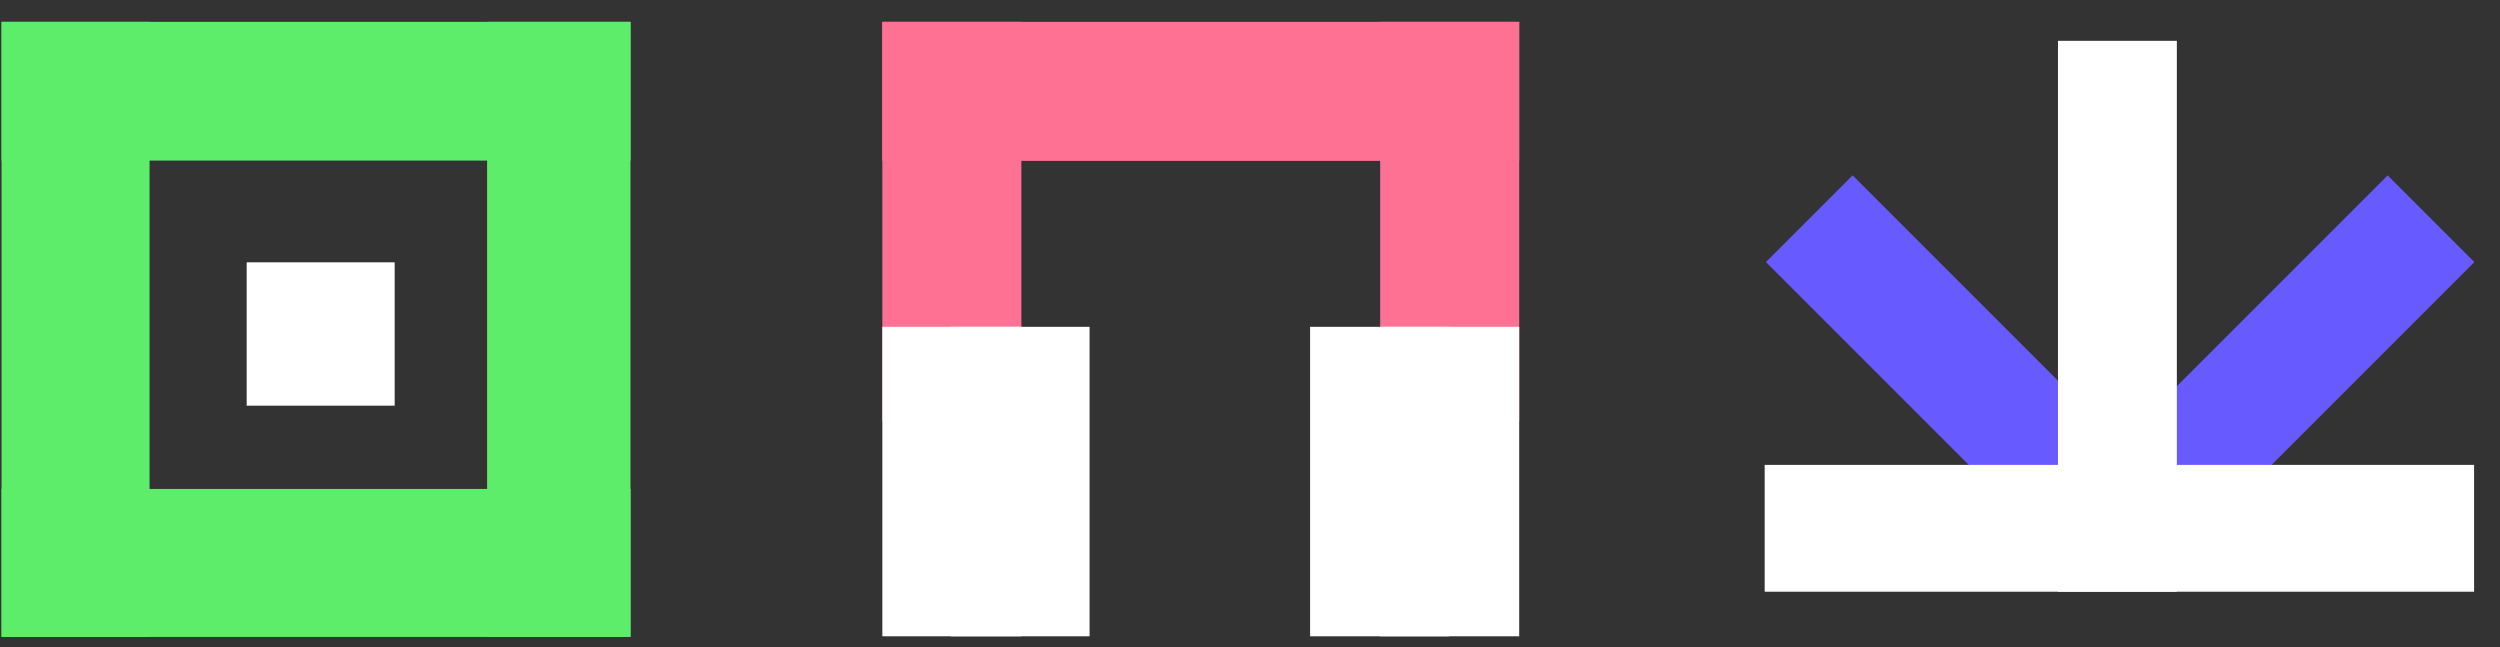 <svg width="85" height="22" viewBox="0 0 85 22" fill="none" xmlns="http://www.w3.org/2000/svg">
<rect x="0" y="0" width="85" height="22" fill="#333333" stroke="none"/>
<rect x="0.053" y="0.743" width="5.032" height="20.913" fill="#5DED6B"/>
<rect x="8.387" y="8.919" width="5.032" height="4.874" fill="white"/>
<rect x="16.562" y="0.743" width="4.874" height="20.913" fill="#5DED6B"/>
<rect x="21.438" y="0.743" width="4.717" height="21.385" transform="rotate(90 21.438 0.743)" fill="#5DED6B"/>
<rect x="21.438" y="16.624" width="5.032" height="21.385" transform="rotate(90 21.438 16.624)" fill="#5DED6B"/>
<rect x="30" y="0.743" width="4.727" height="13.571" fill="#FF7193"/>
<rect x="46.926" y="0.743" width="4.727" height="13.571" fill="#FF7193"/>
<rect x="30" y="11.112" width="4.727" height="10.522" fill="white"/>
<rect x="32.318" y="11.112" width="4.727" height="10.522" fill="white"/>
<rect x="44.543" y="11.112" width="4.727" height="10.522" fill="white"/>
<rect x="46.926" y="11.112" width="4.727" height="10.522" fill="white"/>
<rect x="51.652" y="0.743" width="4.727" height="21.653" transform="rotate(90 51.652 0.743)" fill="#FF7193"/>
<rect x="60.041" y="8.91" width="4.168" height="15.405" transform="rotate(-45 60.041 8.91)" fill="#675AFF"/>
<rect width="4.168" height="15.405" transform="matrix(-0.707 -0.707 -0.707 0.707 84.127 8.91)" fill="#675AFF"/>
<rect x="84.119" y="15.806" width="4.312" height="24.12" transform="rotate(90 84.119 15.806)" fill="white"/>
<rect x="69.971" y="1.388" width="4.042" height="18.73" fill="white"/>
</svg>
